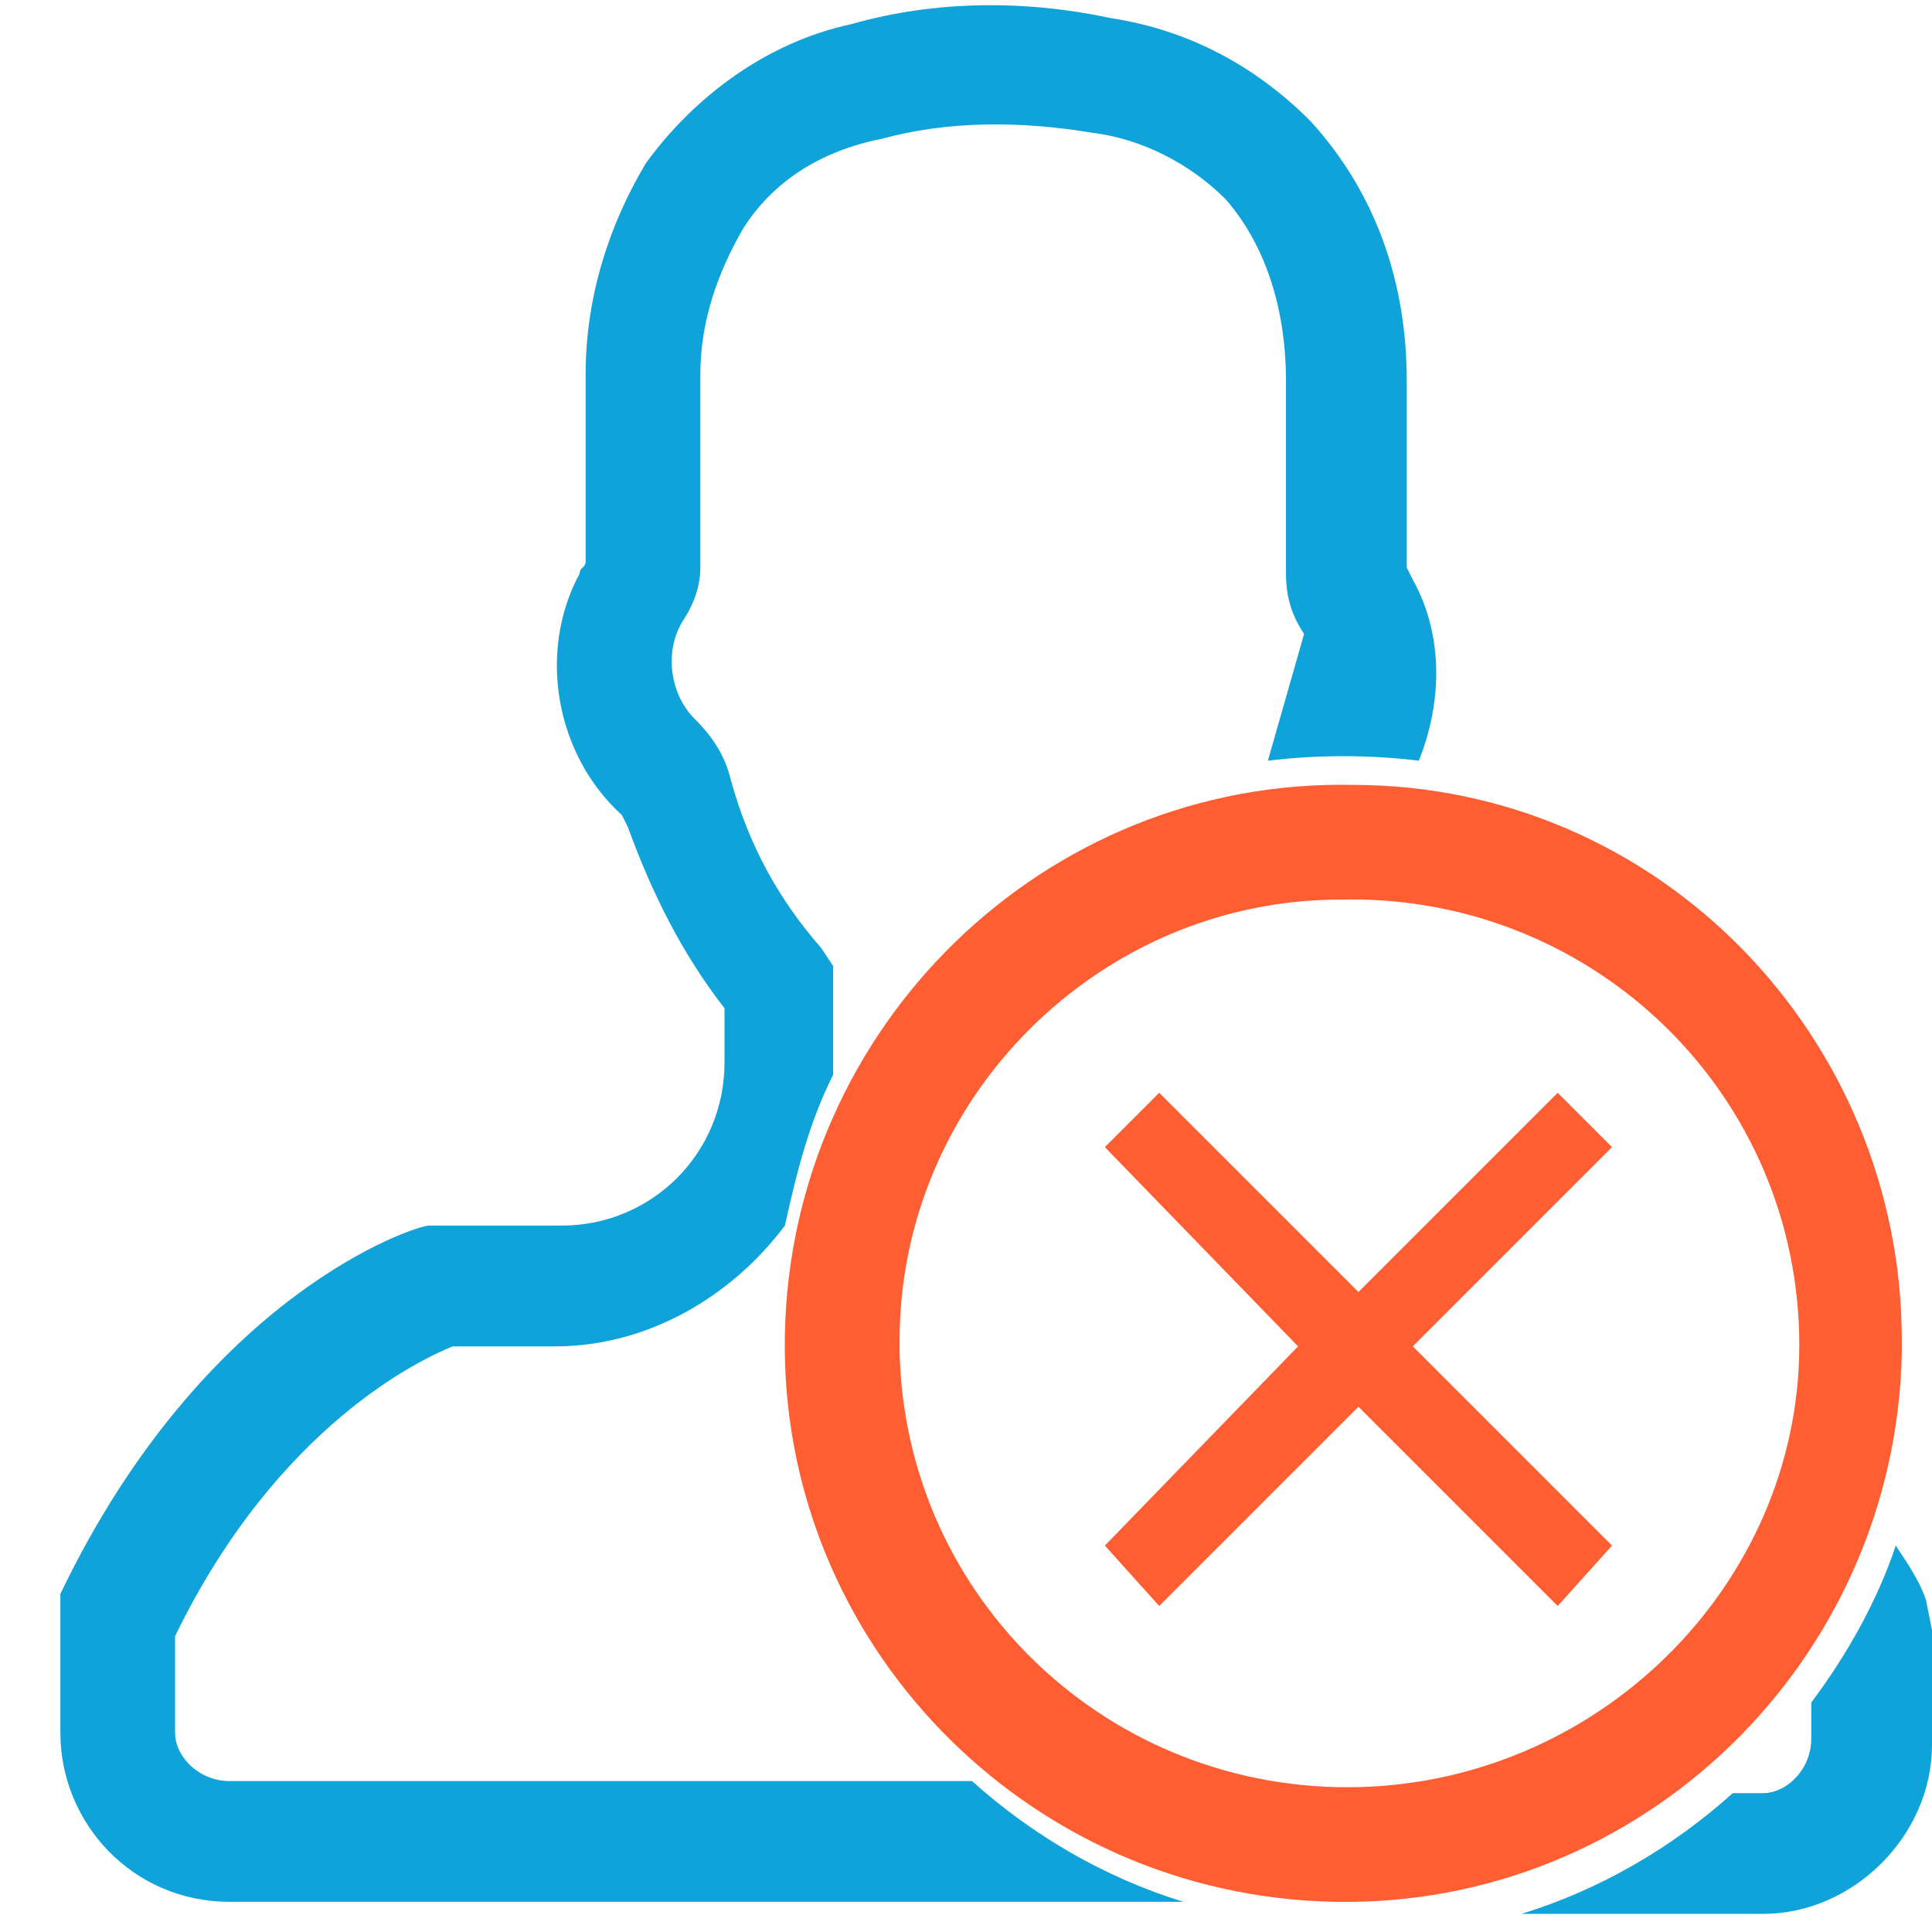 <?xml version="1.0" encoding="utf-8"?>
<!-- Generator: Adobe Illustrator 19.2.1, SVG Export Plug-In . SVG Version: 6.00 Build 0)  -->
<svg version="1.1" id="Background_Image" xmlns="http://www.w3.org/2000/svg" xmlns:xlink="http://www.w3.org/1999/xlink" x="0px"
	 y="0px" viewBox="0 0 32 32" style="enable-background:new 0 0 32 32;" xml:space="preserve">
<style type="text/css">
	.st0{fill:#10A3DA;}
	.st1{fill:#FF5D32;}
</style>
<title>disable</title>
<g id="Forma_1_copy">
	<path class="st0" d="M23.3,9.4V8.6c0-0.8,0-1.5,0-2.3c0-1.6-0.5-3.1-1.6-4.3c-0.9-0.9-2-1.5-3.3-1.7C17,0,15.5,0,14.1,0.4
		c-1.4,0.3-2.6,1.2-3.4,2.3c-0.6,1-1,2.2-1,3.5c0,0.7,0,1.4,0,2.1v1c0,0.1-0.1,0.1-0.1,0.2c-0.7,1.3-0.4,3,0.7,4l0.1,0.2
		c0.4,1.1,0.9,2.1,1.6,3v0.9c0,1.5-1.2,2.7-2.7,2.7H7.4H7.1c-0.2,0-3.7,1.1-6.1,6.1v2.3c0,1.5,1.2,2.8,2.8,2.8h15.8
		c-1.3-0.4-2.5-1.1-3.5-2H3.8c-0.5,0-0.9-0.4-0.9-0.8l0,0v-1.6c1.7-3.5,4.1-4.6,4.6-4.8h1.7c1.5,0,2.9-0.8,3.8-2
		c0.2-0.9,0.4-1.7,0.8-2.5c0-0.1,0-0.1,0-0.2V16l-0.2-0.3c-0.7-0.8-1.2-1.7-1.5-2.8c-0.1-0.4-0.3-0.7-0.6-1
		c-0.4-0.4-0.5-1.1-0.2-1.6c0.2-0.3,0.3-0.6,0.3-0.9V8.3c0-0.7,0-1.4,0-2.1c0-0.9,0.3-1.7,0.7-2.4c0.5-0.8,1.3-1.3,2.3-1.5
		C15.7,2,16.9,2,18.1,2.2c0.8,0.1,1.6,0.5,2.2,1.1c0.7,0.8,1,1.9,1,3c0,0.8,0,1.5,0,2.3v0.9c0,0.4,0.1,0.7,0.3,1L21,12.6
		c0.8-0.1,1.7-0.1,2.5,0c0.4-1,0.4-2.1-0.1-3L23.3,9.4z M31.9,26.5c-0.1-0.3-0.3-0.6-0.5-0.9c-0.3,0.9-0.8,1.8-1.4,2.6v0.6
		c0,0.5-0.4,0.9-0.8,0.9l0,0h-0.5c-1,0.9-2.2,1.6-3.5,2h4c1.5,0,2.8-1.3,2.8-2.8V27L31.9,26.5z"/>
</g>
<g id="Ellipse_1">
	<path class="st1" d="M22.2,14.9c4.1-0.1,7.5,3.1,7.6,7.2c0.1,4-3.2,7.4-7.3,7.5c-4.1,0.1-7.5-3.1-7.6-7.2c0-0.1,0-0.1,0-0.2
		C14.9,18.2,18.2,14.9,22.2,14.9 M22.4,13c-5.1-0.1-9.3,4-9.4,9.1c-0.1,5.1,4,9.3,9.1,9.4s9.3-4,9.4-9.1c0-0.1,0-0.1,0-0.2
		C31.5,17.2,27.5,13,22.4,13L22.4,13z"/>
</g>
<g id="x_copy">
	<polygon class="st1" points="26.7,19 25.8,18.1 22.5,21.4 19.2,18.1 18.3,19 21.5,22.3 18.3,25.6 19.2,26.6 22.5,23.3 25.8,26.6 
		26.7,25.6 23.4,22.3 	"/>
</g>
</svg>
